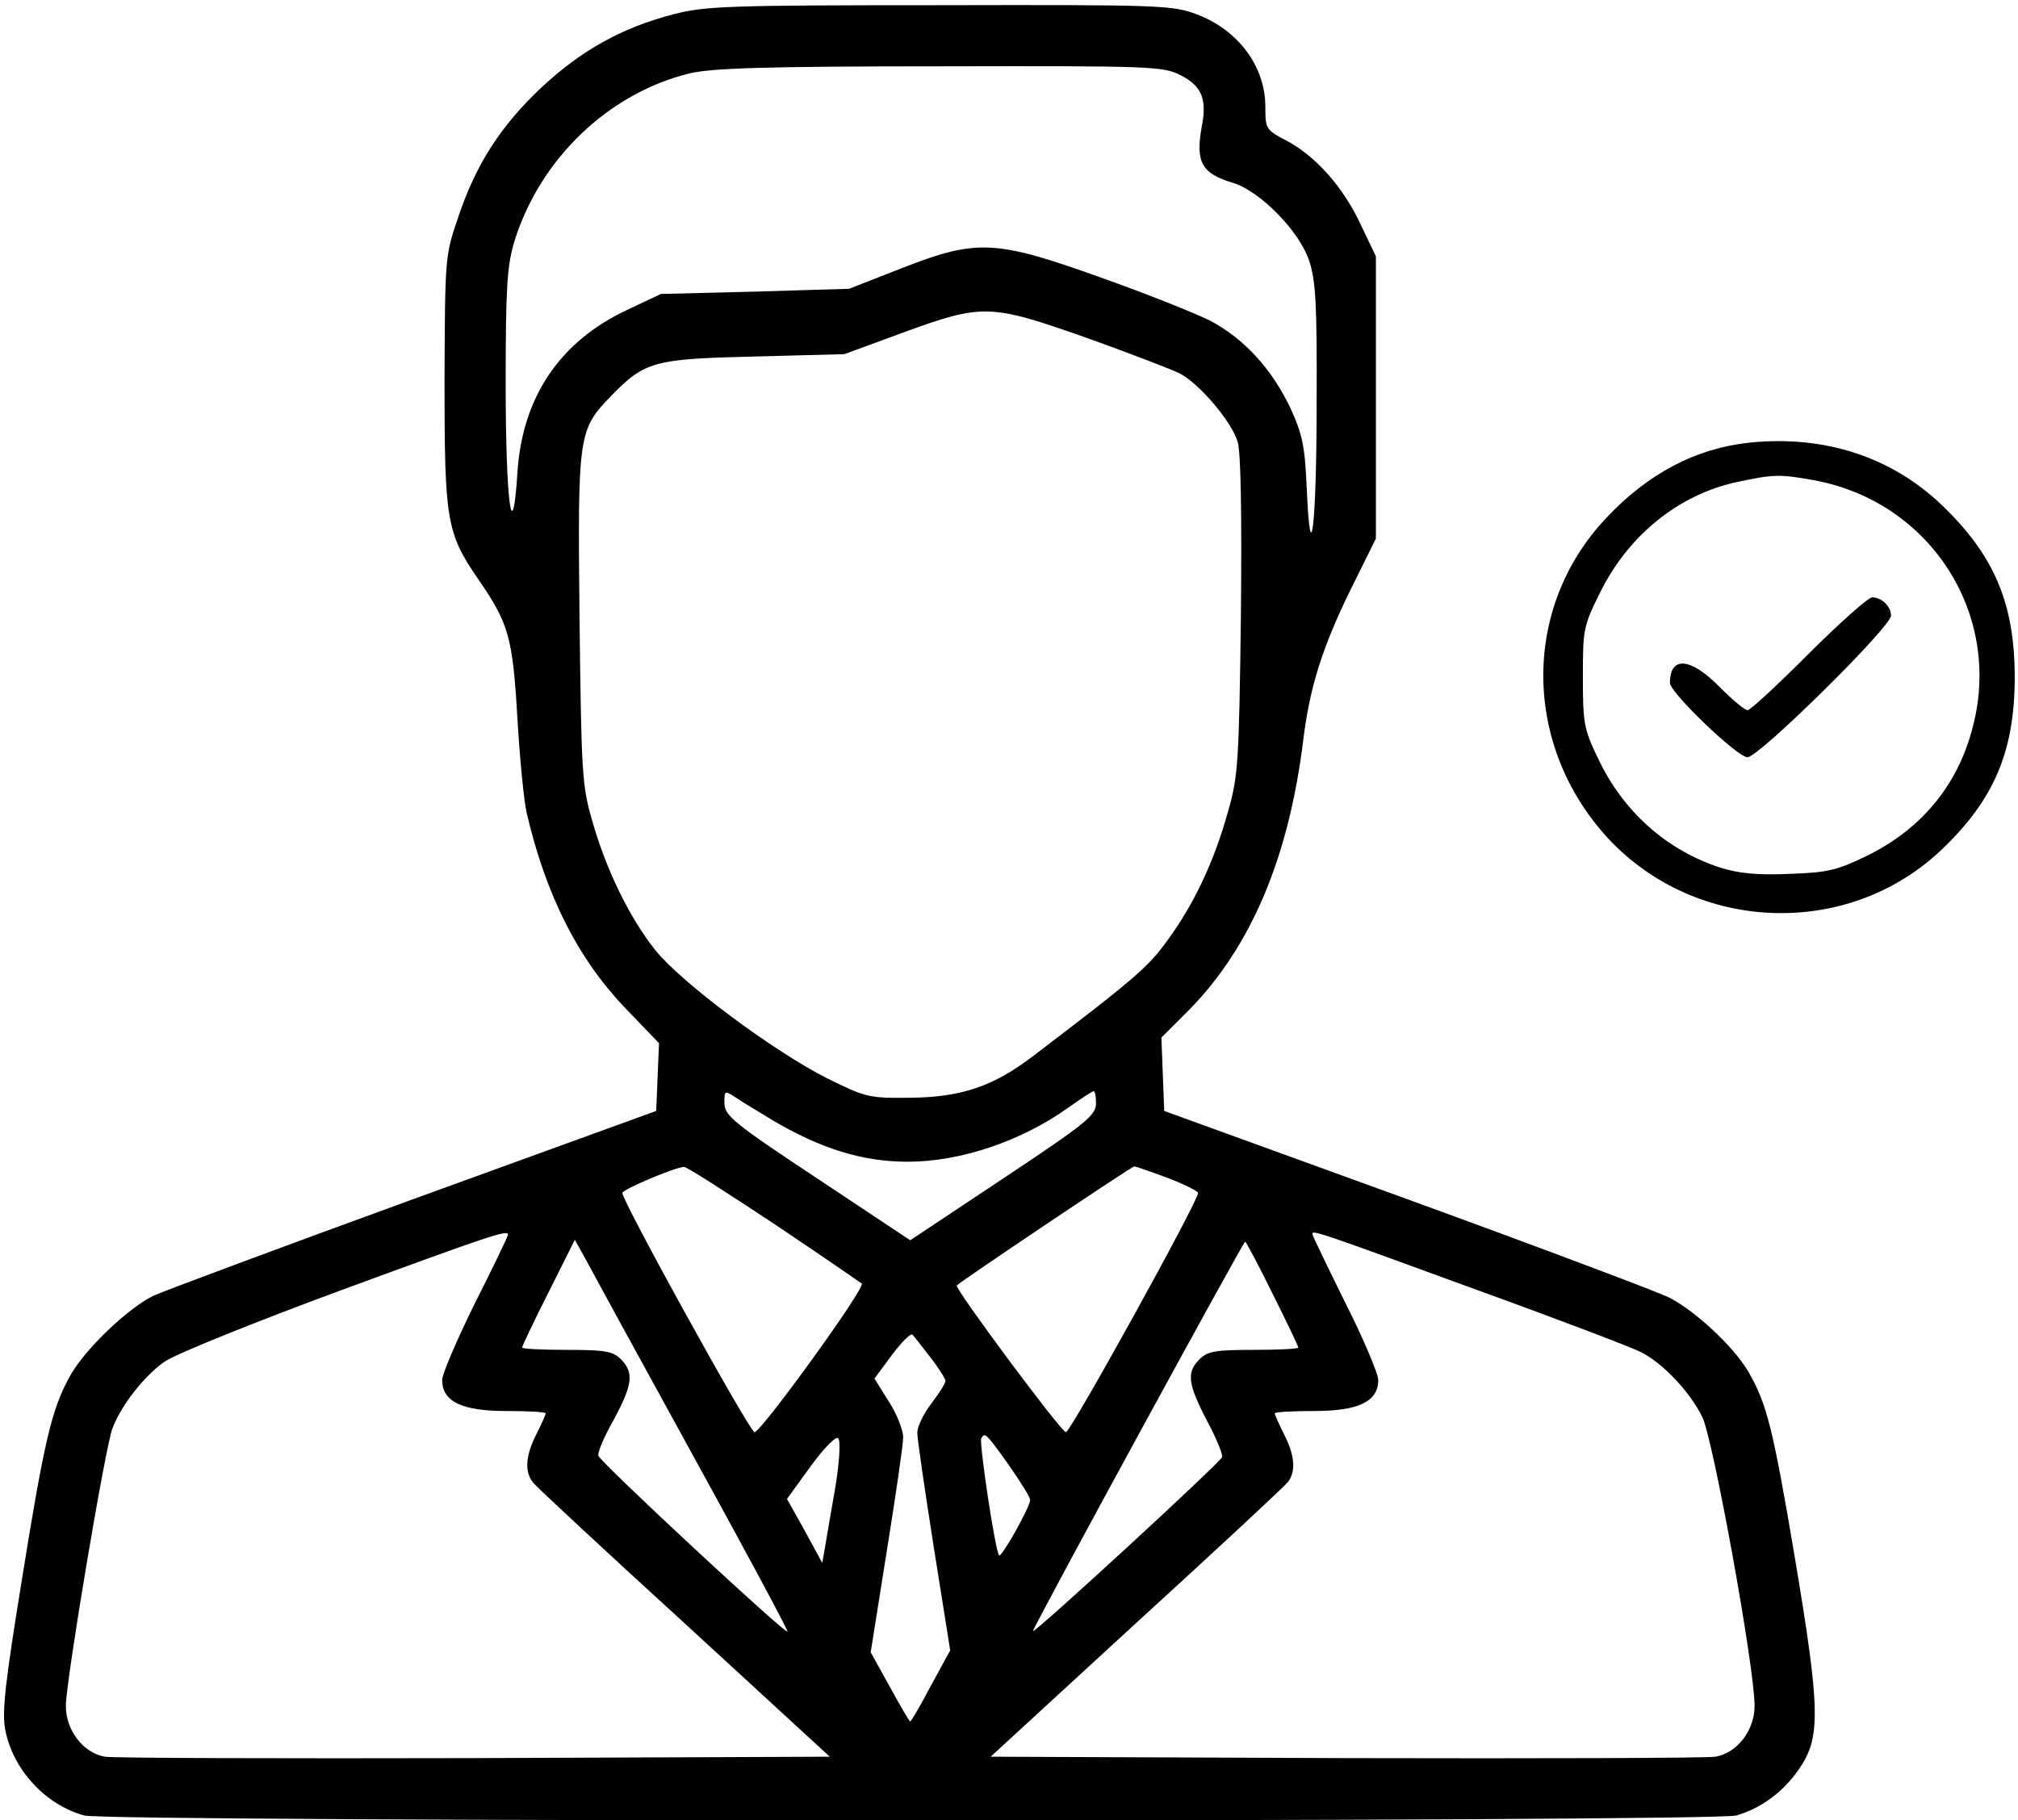 <svg height="387pt" preserveAspectRatio="xMidYMid meet" viewBox="0 0 429 387" width="429pt" xmlns="http://www.w3.org/2000/svg"><g transform="matrix(.1 0 0 -.1 0 387)"><path d="m1433 3840c-112-29-197-77-282-156-87-82-140-164-178-279-27-79-27-85-28-345 0-297 4-323 72-422 65-94 73-124 83-296 5-86 14-177 20-202 41-174 108-307 208-412l73-76-3-72-3-72-515-187c-283-103-532-196-554-206-55-27-147-115-178-172-38-69-54-136-102-435-35-216-42-277-35-315 16-85 85-160 168-183 50-14 3462-14 3512 0 52 15 99 49 133 98 47 67 46 126-8 448-47 279-60 330-100 399-31 52-111 127-167 156-24 12-276 107-559 210l-515 187-3 78-3 78 60 60c131 134 210 322 241 568 14 117 41 202 103 328l52 105v300 300l-32 67c-37 80-96 146-158 179-44 23-45 25-45 72 0 86-58 164-147 197-51 19-78 20-546 19-450 0-498-2-564-19zm1077-130c45-23 56-51 45-108-14-77-1-101 67-121 57-18 140-102 161-165 14-42 17-91 16-300 0-264-13-370-21-185-4 91-9 115-35 172-40 83-97 146-170 185-32 16-137 58-233 92-226 81-264 82-425 19l-110-43-200-6-200-5-72-34c-143-67-223-186-233-346-11-168-25-61-25 190 0 204 3 249 18 300 54 177 201 317 373 359 46 11 160 15 532 15 455 1 474 0 512-19zm-198-559c92-33 180-67 196-75 42-22 110-102 123-145 7-24 9-150 7-371-4-310-6-341-27-414-29-105-71-195-126-271-43-60-65-80-291-252-83-63-151-86-260-87-87-1-94 1-175 41-115 58-312 205-366 273-55 69-105 172-134 275-22 75-23 103-27 429-4 394-3 402 68 475s91 78 305 83l190 5 125 46c170 62 185 61 392-12zm-671-1662c105-62 193-89 289-89 112 0 242 44 341 115 27 19 51 35 54 35s5-12 5-27c-1-25-22-42-198-159l-197-131-197 131c-180 119-197 134-198 160 0 28 0 28 25 12 14-10 49-30 76-47zm3-220c100-67 184-125 188-128 9-8-214-316-228-316-10 0-284 496-281 509 3 8 111 54 131 55 5 1 90-54 190-120zm837 97c35-13 64-28 66-32 3-13-271-509-281-509s-238 307-232 312c10 10 372 253 377 253 4 0 35-11 70-24zm-1401-121c0-3-31-68-70-145-38-77-70-151-70-164 0-46 42-66 136-66 46 0 84-2 84-5s-9-23-20-45c-23-45-25-79-7-102 6-8 151-143 322-299l309-284-754-3c-415-1-769 0-787 3-46 8-83 56-83 108s84 552 99 590c19 50 68 112 111 142 23 16 189 83 373 151 321 118 357 130 357 119zm2061-118c174-63 331-123 348-132 47-24 104-85 130-138 23-48 111-531 111-614 0-52-37-100-83-108-18-3-372-4-787-3l-754 3 309 284c171 156 316 291 323 300 17 22 15 56-8 101-11 22-20 42-20 45s38 5 84 5c94 0 136 20 136 66 0 13-31 87-70 164-38 77-70 143-70 146 0 9 4 8 351-119zm-1673-342c115-209 208-382 206-384-5-5-399 361-402 374-2 7 13 42 33 77 40 74 43 100 15 128-17 17-33 20-115 20-52 0-95 2-95 5s25 56 56 117l56 112 19-34c10-19 112-206 227-415zm1237 335c30-60 55-112 55-115s-43-5-95-5c-82 0-98-3-115-20-28-28-25-52 16-131 20-37 34-72 32-77-4-12-399-375-402-370-3 3 447 828 451 828 2 0 28-49 58-110zm-727-136c18-23 32-46 32-50 0-5-14-27-30-48-17-22-30-50-30-62 0-13 16-122 35-243l35-220-41-75c-22-42-42-76-44-76s-21 33-43 73l-41 74 34 214c19 118 35 227 35 243s-14 51-31 77l-30 48 37 50c21 28 41 48 44 43 4-4 21-26 38-48zm-202-275c-9-52-19-109-22-128l-6-34-37 68-38 68 50 69c30 41 54 65 59 60s3-47-6-103zm368 47c25-36 46-69 46-75 0-15-61-123-66-118-8 7-43 241-38 249 8 13 10 11 58-56z"/><path d="m3720 2929c-115-12-217-66-306-161-180-191-177-485 6-682 188-200 508-211 706-24 113 107 157 210 157 368s-44 261-158 369c-106 100-247 146-405 130zm136-80c247-45 401-284 338-524-31-123-108-216-222-273-68-33-85-37-168-40-68-3-107 1-146 13-115 37-208 120-261 233-30 62-32 75-32 173 0 101 1 108 37 180 60 121 166 207 290 234 80 17 91 17 164 4z"/><path d="m3845 2480c-66-66-124-120-130-120s-33 23-60 50c-61 62-105 66-105 8 0-20 143-158 165-158 24 0 305 277 305 301 0 20-20 39-40 39-8 0-69-54-135-120z"/></g></svg>